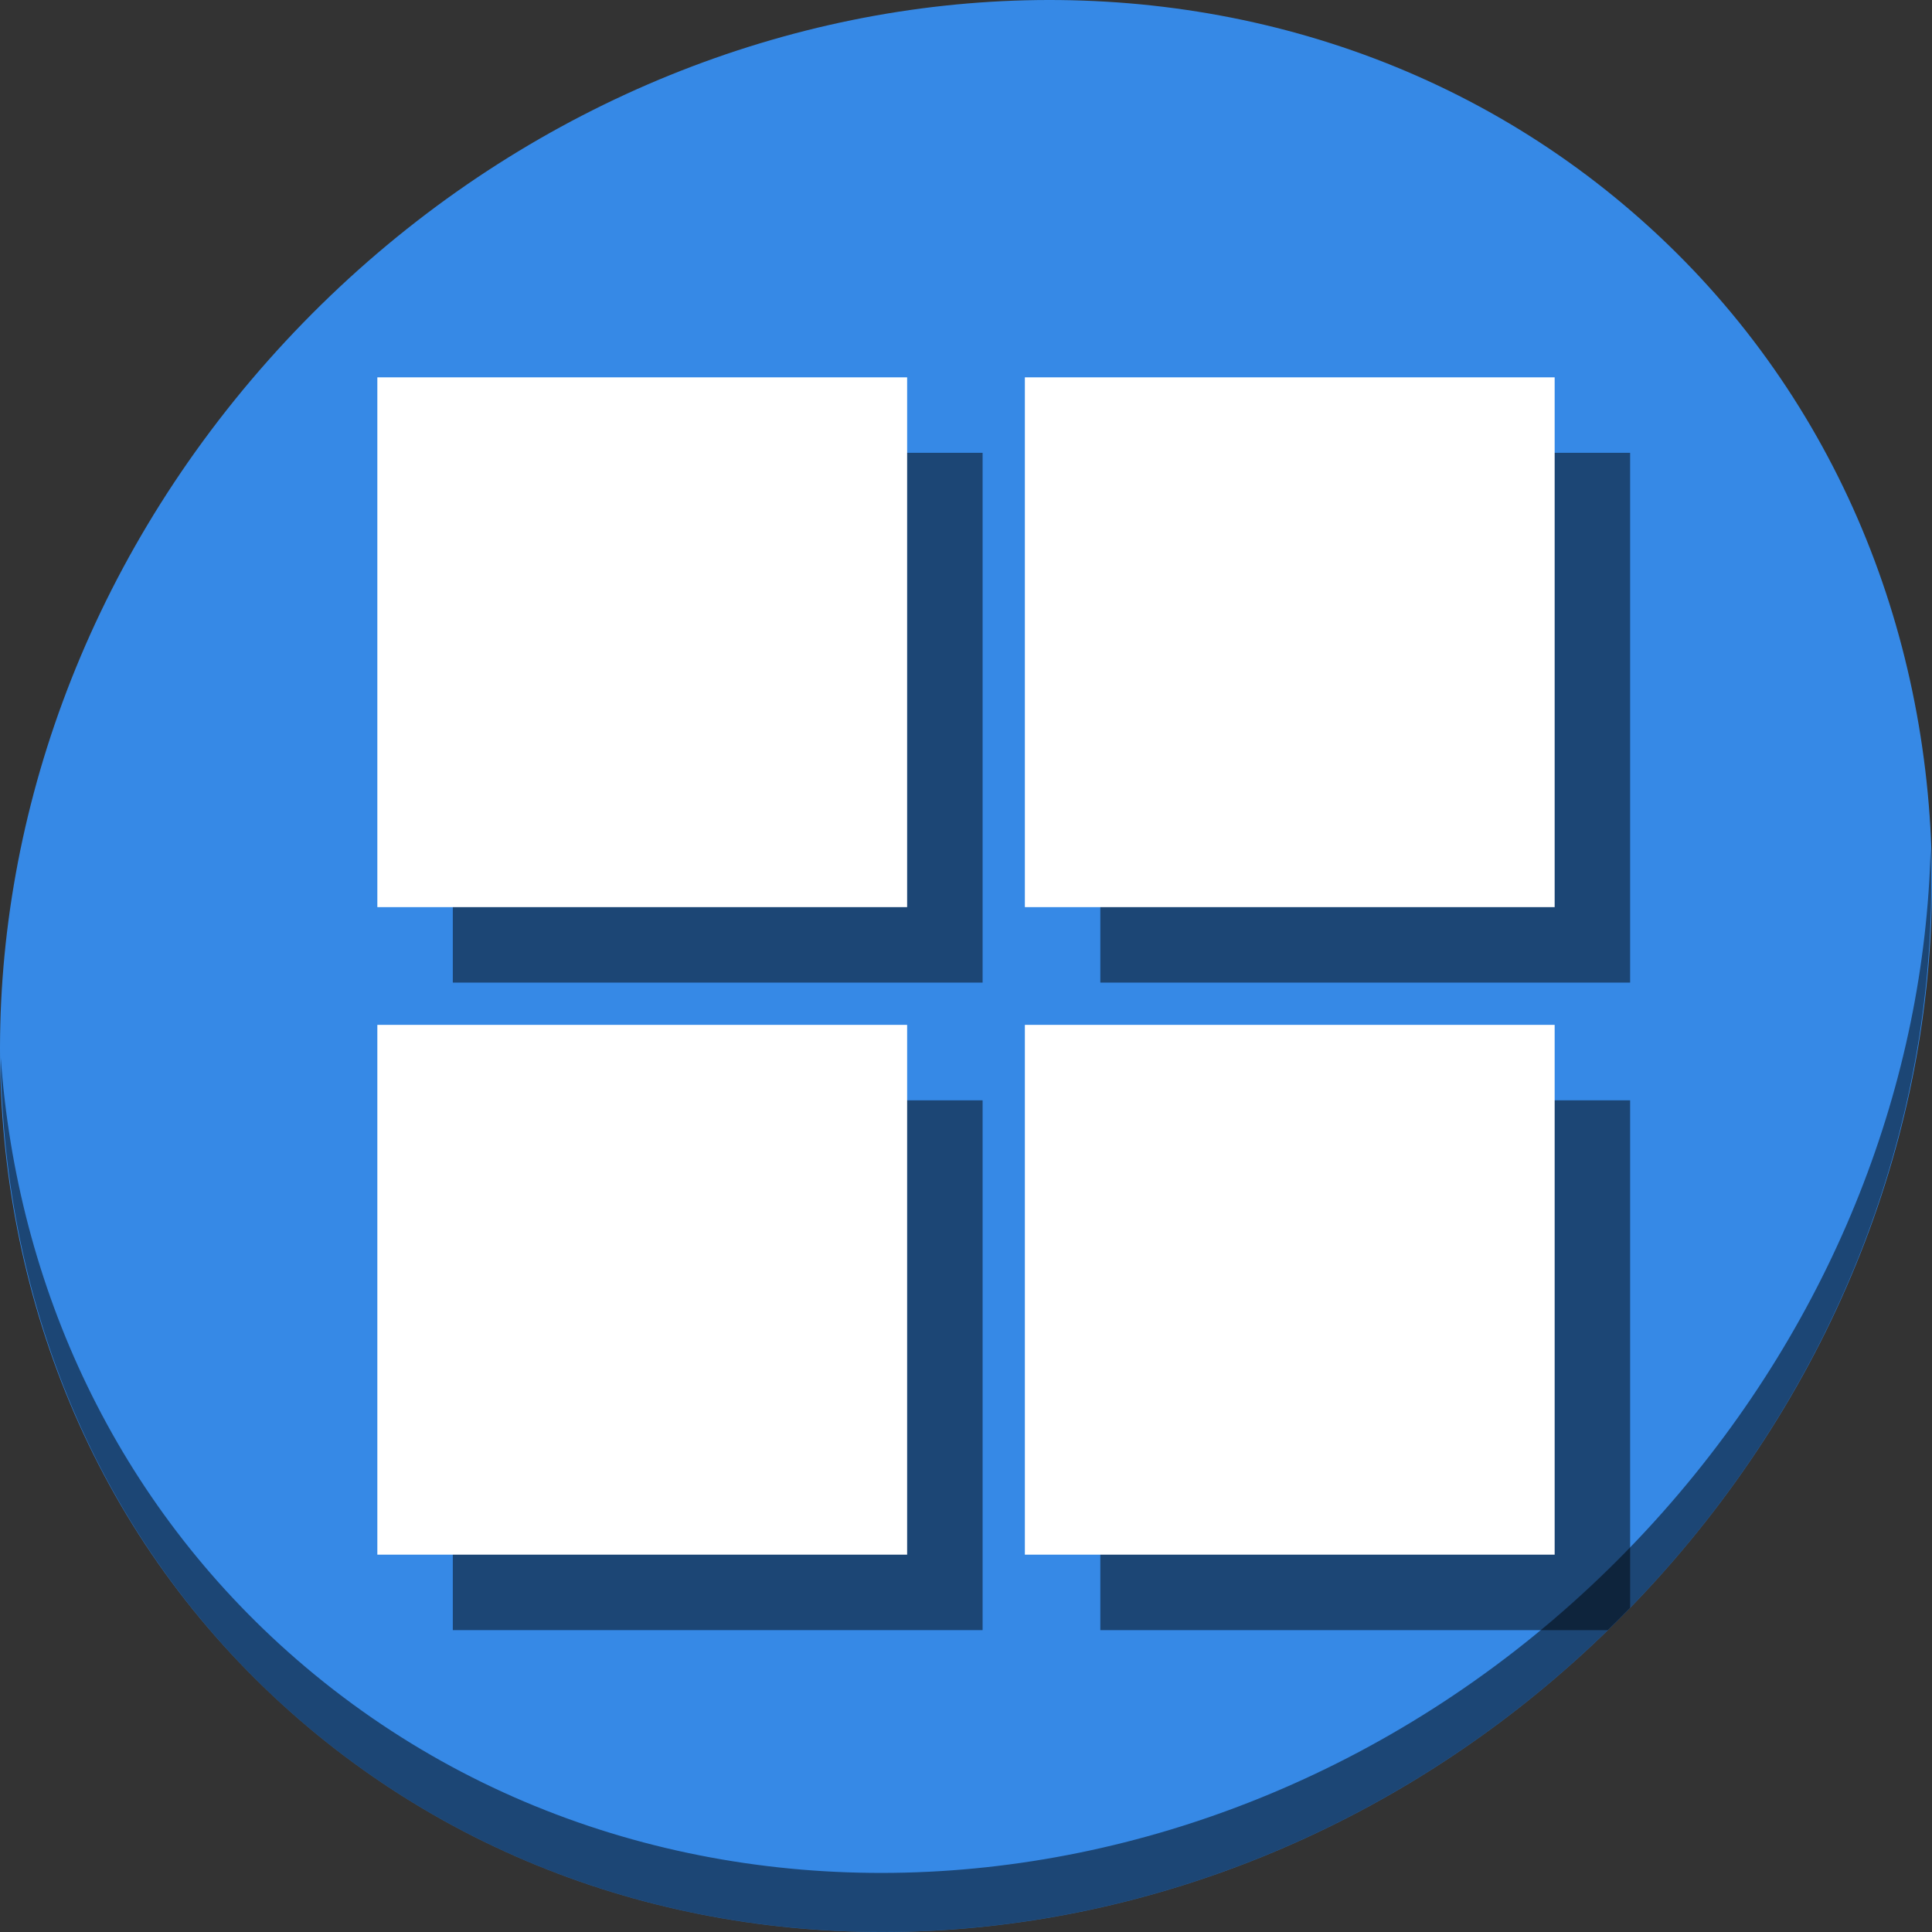 <?xml version="1.0" encoding="UTF-8" standalone="no"?>
<!-- Created with Inkscape (http://www.inkscape.org/) -->

<svg
   xmlns:dc="http://purl.org/dc/elements/1.1/"
   xmlns:cc="http://creativecommons.org/ns#"
   xmlns:rdf="http://www.w3.org/1999/02/22-rdf-syntax-ns#"
   xmlns:svg="http://www.w3.org/2000/svg"
   xmlns="http://www.w3.org/2000/svg"
   xmlns:sodipodi="http://sodipodi.sourceforge.net/DTD/sodipodi-0.dtd"
   xmlns:inkscape="http://www.inkscape.org/namespaces/inkscape"
   width="512"
   height="512"
   id="svg2"
   version="1.1"
   inkscape:version="0.92.3 (2405546, 2018-03-11)"
   sodipodi:docname="mate-panel-workspace-switcher.svg">
  <rect width="100%" height="100%" fill="#333333" stroke="none"/>
  <defs
     id="defs4" />
  <sodipodi:namedview
     id="base"
     pagecolor="#ffffff"
     bordercolor="#666666"
     borderopacity="1.0"
     inkscape:pageopacity="0.0"
     inkscape:pageshadow="2"
     inkscape:zoom="0.24748738"
     inkscape:cx="-334.75656"
     inkscape:cy="433.65657"
     inkscape:document-units="px"
     inkscape:current-layer="layer1"
     showgrid="false"
     inkscape:window-width="1366"
     inkscape:window-height="718"
     inkscape:window-x="0"
     inkscape:window-y="25"
     inkscape:window-maximized="1" />
  <g
     inkscape:label="Layer 1"
     inkscape:groupmode="layer"
     id="layer1"
     transform="translate(0,-540.362)">
    <g
       transform="translate(4.125431e-8,1.6634415e-5)"
       id="g868">
      <path
         id="path1148"
         d="m 432.913,596.836 c 102.193,88.575 105.827,249.7 8.117,359.899 C 343.32,1066.934 181.28,1084.463 79.087,995.888 -23.106,907.314 -26.74,746.189 70.97,635.989 168.68,525.79 330.72,508.262 432.913,596.836 Z"
         inkscape:connector-curvature="0"
         style="fill:#3689e6;fill-opacity:1;stroke-width:11.11" />
      <path
         id="path1150"
         d="M 511.635,765.266 C 510.084,826.577 486.474,889.42 440.669,941.08 342.959,1051.279 180.919,1068.808 78.726,980.233 30.827,938.718 4.497,881.285 0.194,820.591 0.799,886.948 27.117,950.844 79.079,995.881 c 102.193,88.575 264.241,71.037 361.943,-39.153 49.705,-56.058 73.005,-125.291 70.613,-191.462 z"
         inkscape:connector-curvature="0"
         style="opacity:1;fill:#000000;fill-opacity:0.49;stroke-width:11.11" />
      <rect
         style="fill:#000000;fill-opacity:0.49;stroke:none;stroke-width:0.693"
         id="rect35"
         width="140.4"
         height="140.4"
         x="120"
         y="831.962" />
      <rect
         y="660.362"
         x="120"
         height="140.4"
         width="140.4"
         id="rect37"
         style="fill:#000000;fill-opacity:0.49;stroke:none;stroke-width:0.693" />
      <rect
         style="fill:#000000;fill-opacity:0.49;stroke:none;stroke-width:0.693"
         id="rect39"
         width="140.4"
         height="140.4"
         x="291.6"
         y="660.362" />
      <path
         inkscape:connector-curvature="0"
         id="rect41"
         transform="translate(0,540.362)"
         d="M 291.6,291.6 V 432 h 134.504 c 1.986,-1.934 3.954,-3.897 5.896,-5.898 V 291.6 Z"
         style="fill:#000000;fill-opacity:0.49;stroke:none;stroke-width:0.693" />
      <g
         id="g33">
        <rect
           style="fill:#ffffff;fill-opacity:1;stroke:none;stroke-width:0.693"
           id="rect2994"
           width="140.4"
           height="140.4"
           x="100"
           y="811.962" />
        <rect
           y="640.362"
           x="100"
           height="140.4"
           width="140.4"
           id="rect2996"
           style="fill:#ffffff;fill-opacity:1;stroke:none;stroke-width:0.693" />
        <rect
           style="fill:#ffffff;fill-opacity:1;stroke:none;stroke-width:0.693"
           id="rect2998"
           width="140.4"
           height="140.4"
           x="271.6"
           y="640.362" />
        <rect
           y="811.962"
           x="271.6"
           height="140.4"
           width="140.4"
           id="rect3000"
           style="fill:#ffffff;fill-opacity:1;stroke:none;stroke-width:0.693" />
      </g>
    </g>
  </g>
</svg>
